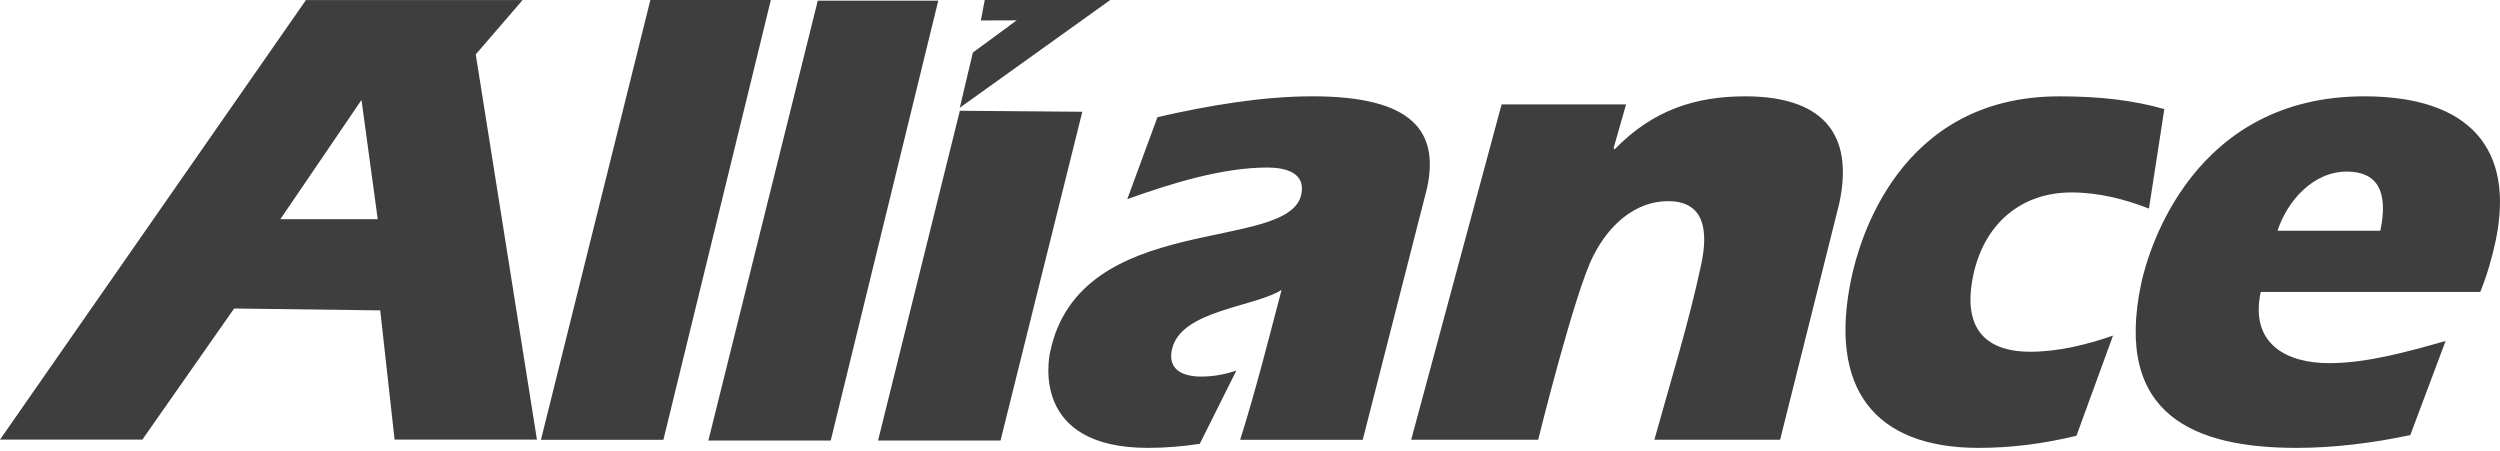 <svg width="344" height="62" viewBox="0 0 344 62" fill="none" xmlns="http://www.w3.org/2000/svg">
<path d="M135.497 0.004H152.767L132.066 14.827L133.864 7.234L139.896 2.8L134.969 2.816L135.497 0.004Z" fill="#3E3E3E"/>
<path d="M311.074 40.17C309.545 47.382 314.7 49.971 320.495 49.971C325.674 49.971 331.285 48.396 336.515 46.92L331.657 59.868C326.412 60.979 321.1 61.628 316.001 61.628C302.035 61.628 290.767 57.183 294.64 38.964C295.688 34.059 301.95 13.254 325.313 13.254C339.721 13.254 346.116 20.374 343.382 33.229C342.887 35.541 342.219 37.853 341.287 40.171H311.075M327.531 31.753C328.672 26.384 327.149 23.61 322.935 23.61C318.193 23.61 314.679 27.772 313.387 31.753H327.531ZM295.696 28.702C292.373 27.407 288.791 26.48 285.016 26.48C278.245 26.48 273.057 30.645 271.526 37.856C270.05 44.792 272.802 48.399 279.391 48.399C283.078 48.399 287.048 47.475 290.751 46.178L285.72 59.959C281.173 61.073 276.67 61.628 272.271 61.628C257.959 61.628 251.518 53.485 254.759 38.224C255.798 33.322 261.205 13.256 283.347 13.256C289.06 13.256 293.593 13.812 297.813 15.01L295.696 28.702ZM222.034 20.374L222.168 20.558C227.452 15.098 233.379 13.254 240.145 13.254C248.753 13.254 255.491 16.674 253.091 27.956L244.942 60.511H227.64C229.877 52.464 232.382 44.418 234.089 36.373C235.054 31.843 234.617 27.678 229.523 27.678C225.047 27.678 221.366 30.916 219.214 35.262C216.679 40.17 211.653 60.51 211.653 60.51H194.178L206.62 14.363H223.747L222.034 20.372M159.266 16.119C166.559 14.453 173.842 13.252 180.607 13.252C194.484 13.252 198.009 18.154 196.376 25.829L187.513 60.513H170.647C172.808 53.673 174.54 46.729 176.349 39.888C172.591 42.291 162.405 42.665 161.254 48.119C160.638 50.986 162.928 51.817 165.295 51.817C166.878 51.817 168.517 51.542 170.125 50.986L165.089 61.07C162.636 61.439 160.311 61.626 157.941 61.626C141.87 61.626 144.286 49.414 144.506 48.394C148.646 28.883 177.33 34.892 179.057 26.756C179.706 23.704 176.764 23.053 174.397 23.053C168.248 23.053 161.289 25.183 155.112 27.404L159.266 16.119ZM120.82 60.62L132.075 15.24L148.927 15.377L137.672 60.617L120.82 60.62ZM97.469 60.62L112.526 0.095H129.103L114.308 60.615L97.469 60.62ZM74.433 60.519L89.491 0H106.067L91.283 60.517L74.433 60.519ZM42.096 0.01L0 60.491H19.588L32.217 42.45L52.319 42.708L54.295 60.491H73.883L65.464 7.485L71.907 0.011L42.096 0.01ZM49.742 13.756L51.976 30.165H38.574L49.742 13.756Z" fill="#3E3E3E"/>
</svg>
